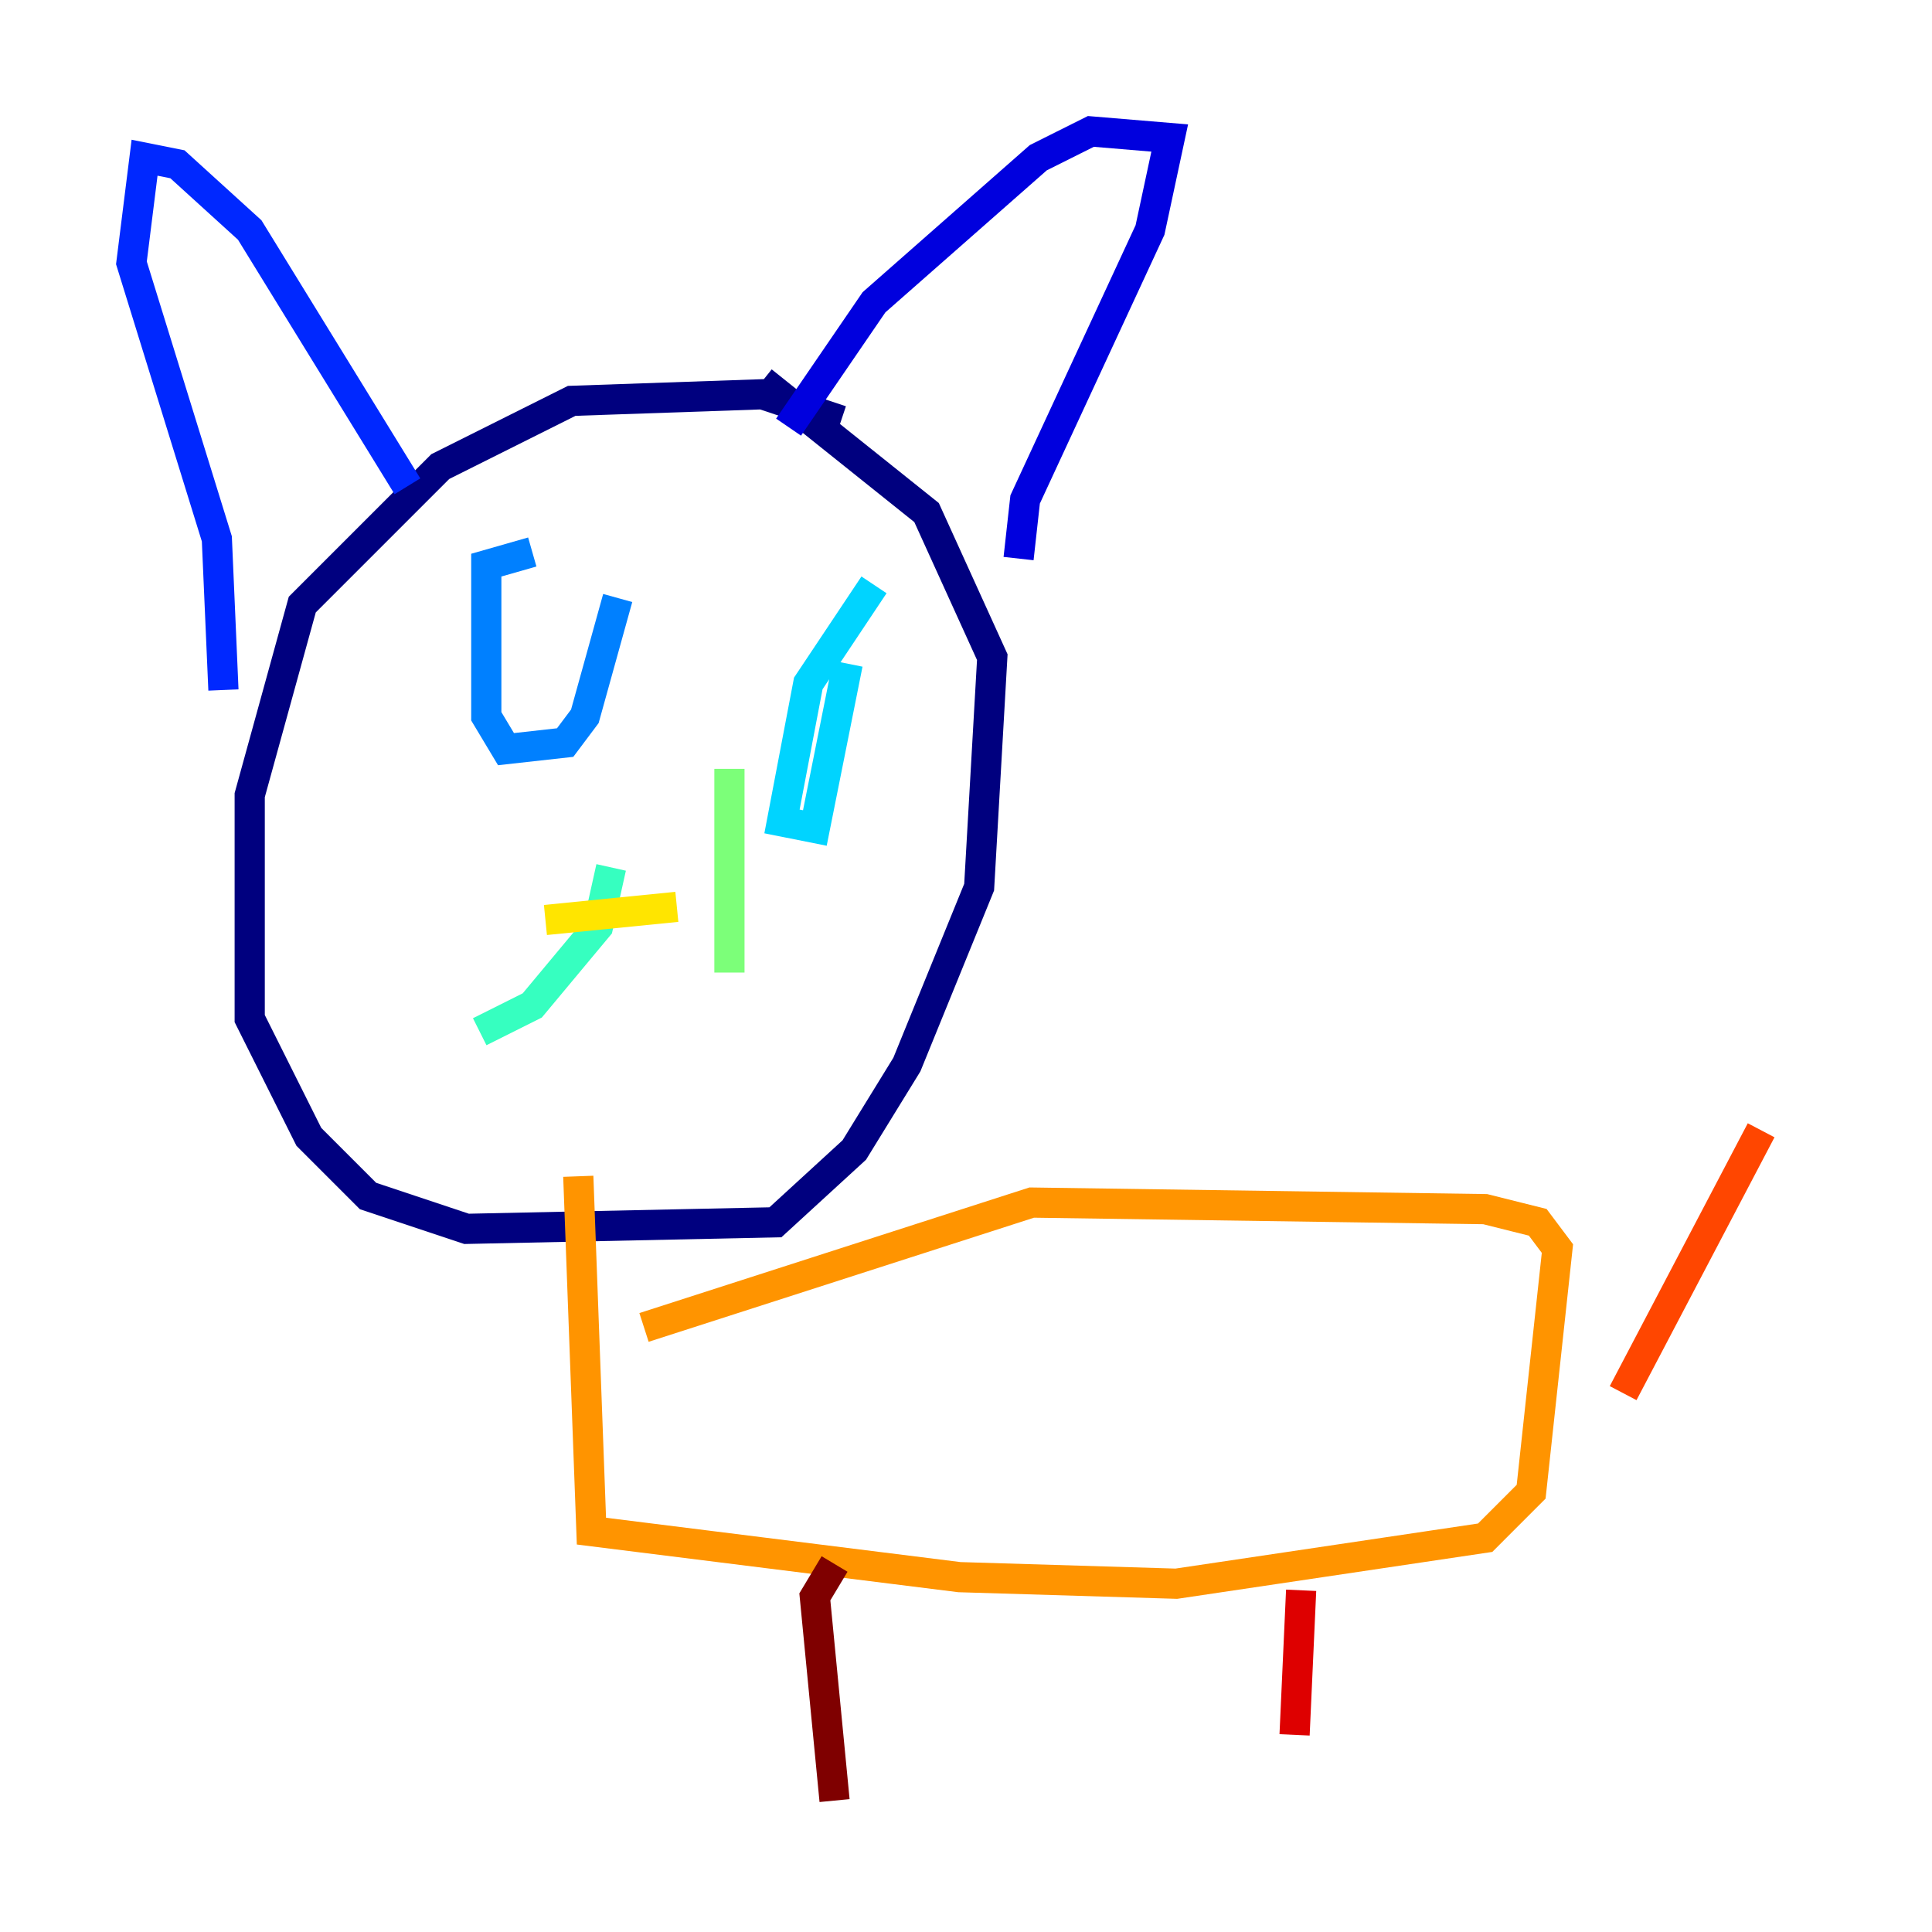 <?xml version="1.0" encoding="utf-8" ?>
<svg baseProfile="tiny" height="128" version="1.2" viewBox="0,0,128,128" width="128" xmlns="http://www.w3.org/2000/svg" xmlns:ev="http://www.w3.org/2001/xml-events" xmlns:xlink="http://www.w3.org/1999/xlink"><defs /><polyline fill="none" points="55.728,27.864 50.503,26.122 37.878,26.558 29.17,30.912 20.027,40.054 16.544,52.68 16.544,67.483 20.463,75.32 24.381,79.238 30.912,81.415 51.374,80.98 56.599,76.191 60.082,70.531 64.871,58.776 65.742,43.537 61.388,33.959 50.503,25.252" stroke="#00007f" stroke-width="2" /><polyline fill="none" points="67.483,37.007 67.918,33.088 76.191,15.238 77.497,9.143 72.272,8.707 68.789,10.449 57.905,20.027 52.245,28.299" stroke="#0000de" stroke-width="2" /><polyline fill="none" points="26.993,32.218 16.544,15.238 11.755,10.884 9.578,10.449 8.707,17.415 14.367,35.701 14.803,45.714" stroke="#0028ff" stroke-width="2" /><polyline fill="none" points="35.265,36.571 32.218,37.442 32.218,47.456 33.524,49.633 37.442,49.197 38.748,47.456 40.925,39.619" stroke="#0080ff" stroke-width="2" /><polyline fill="none" points="57.905,38.748 53.551,45.279 51.809,54.422 53.986,54.857 56.163,43.973" stroke="#00d4ff" stroke-width="2" /><polyline fill="none" points="40.49,57.469 39.619,61.388 35.265,66.612 31.782,68.354" stroke="#36ffc0" stroke-width="2" /><polyline fill="none" points="48.327,50.939 48.327,64.435" stroke="#7cff79" stroke-width="2" /><polyline fill="none" points="40.054,56.163 40.054,56.163" stroke="#c0ff36" stroke-width="2" /><polyline fill="none" points="36.136,60.952 44.843,60.082" stroke="#ffe500" stroke-width="2" /><polyline fill="none" points="38.313,77.932 39.184,101.442 63.565,104.49 77.932,104.925 98.395,101.878 101.442,98.83 103.184,82.721 101.878,80.98 98.395,80.109 68.354,79.674 42.667,87.946" stroke="#ff9400" stroke-width="2" /><polyline fill="none" points="107.537,92.299 116.68,74.884" stroke="#ff4600" stroke-width="2" /><polyline fill="none" points="86.204,105.361 85.769,114.939" stroke="#de0000" stroke-width="2" /><polyline fill="none" points="55.292,103.619 53.986,105.796 55.292,119.293" stroke="#7f0000" stroke-width="2" /></svg>